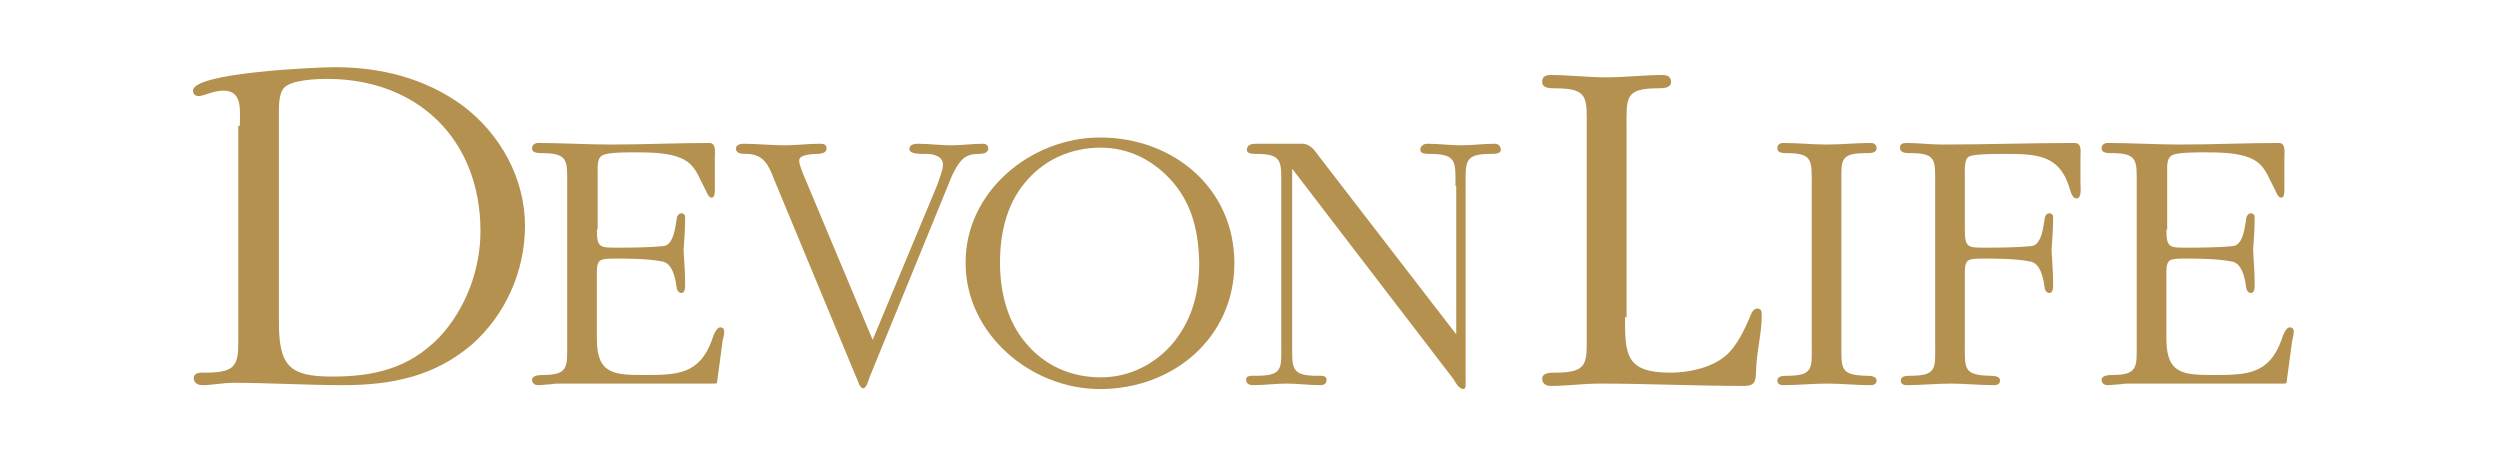 <?xml version="1.0" encoding="utf-8"?>
<!-- Generator: Adobe Illustrator 25.0.0, SVG Export Plug-In . SVG Version: 6.00 Build 0)  -->
<svg version="1.1" id="Layer_1" xmlns="http://www.w3.org/2000/svg" xmlns:xlink="http://www.w3.org/1999/xlink" x="0px" y="0px"
	 viewBox="0 0 320 60" style="enable-background:new 0 0 320 60;" xml:space="preserve">
<g>
	<path style="fill:#b59150;" d="M30.7,16.1c0-1.9,0.4-4.5-2.1-4.5c-1.3,0-2.5,0.7-3.2,0.7c-0.4,0-0.7-0.3-0.7-0.7
		c0-2.3,15.7-3,18.2-3c5.8,0,11.5,1.4,16.3,4.9c4.8,3.6,8,9.3,8,15.4c0,5.8-2.5,11.4-6.8,15.2c-4.8,4.1-10.3,5.2-16.5,5.2
		c-4.7,0-9.4-0.3-14-0.3c-1.4,0-2.7,0.3-4,0.3c-0.6,0-1.1-0.3-1.1-0.9c0-0.8,1-0.7,1.6-0.7c4.4,0,4.1-1.4,4.1-5.5V16.1z M35.7,41.2
		c0,5.6,1.3,7,6.8,7c5.3,0,9.8-1,13.7-5c3.4-3.6,5.3-8.7,5.3-13.6c0-11.8-8.1-19.5-19.6-19.5c-1.3,0-4.5,0.1-5.5,1.1
		c-0.8,0.8-0.7,2.7-0.7,3.7V41.2z"/>
	<path style="fill:#b59150;" d="M76.4,29.4c0,2.3,0.4,2.3,2.5,2.3c1.5,0,4,0,6-0.2c1.2-0.1,1.5-2,1.7-3.4c0-0.3,0.2-0.8,0.6-0.8
		c0.2,0,0.5,0.1,0.5,0.5c0,1.4-0.1,2.9-0.2,4.2c0.1,1.6,0.2,3.1,0.2,4.6c0,0.8-0.3,0.9-0.5,0.9c-0.4,0-0.6-0.5-0.6-0.8
		c-0.2-1.4-0.6-2.9-1.7-3.2c-1.9-0.4-4.5-0.4-6-0.4c-2,0-2.5,0-2.5,1.7v8.6c0,4.5,2.2,4.6,6.1,4.6c4.2,0,7-0.1,8.6-4.4
		c0.1-0.3,0.5-1.7,1.1-1.7c0.3,0,0.5,0.2,0.5,0.5c0,0.4-0.1,0.8-0.2,1.2l-0.7,5.2c0,0.3-0.1,0.3-0.5,0.3H71.9c-0.5,0-1,0-1.5,0.1
		c-0.5,0-1,0.1-1.5,0.1c-0.4,0-0.8-0.2-0.8-0.7c0-0.5,0.8-0.6,1.3-0.6c3.4,0,3.2-1,3.2-4.1V23.7c0-3.1,0.2-4.1-3.2-4.1
		c-0.5,0-1.3,0-1.3-0.6c0-0.5,0.4-0.7,0.8-0.7c3.1,0,6.2,0.2,9.3,0.2c4.2,0,8.4-0.2,12.6-0.2c0.9,0,0.7,1.2,0.7,1.8v4.2
		c0,0.3,0,1-0.4,1c-0.4,0-0.6-0.6-0.8-1l-0.7-1.4c-0.7-1.5-1.4-2.4-3.1-2.9c-1.6-0.5-3.8-0.5-5.4-0.5c-0.8,0-3,0-3.8,0.3
		c-0.9,0.3-0.8,1.4-0.8,2.3V29.4z"/>
	<path style="fill:#b59150;" d="M120,23.6c0.2-0.7,0.7-1.8,0.7-2.5c0-1.1-1.2-1.4-2.1-1.4c-0.4,0-2.2,0.1-2.2-0.6
		c0-0.6,0.6-0.7,1.1-0.7c1.4,0,2.9,0.2,4.2,0.2c1.4,0,2.8-0.2,4.1-0.2c0.4,0,0.7,0.2,0.7,0.6c0,0.6-0.7,0.7-1.2,0.7
		c-0.7,0-1.4,0.1-2,0.6c-0.8,0.7-1.5,2.2-1.9,3.3l-10.1,24.7c-0.1,0.3-0.4,1.4-0.8,1.4c-0.5,0-0.7-1.1-0.9-1.4L99.1,23
		c-0.7-1.8-1.3-3.3-3.6-3.3c-0.5,0-1.3,0-1.3-0.7c0-0.5,0.6-0.6,1-0.6c1.8,0,3.5,0.2,5.2,0.2c1.5,0,3-0.2,4.5-0.2
		c0.4,0,0.9,0,0.9,0.6c0,0.6-0.6,0.6-1,0.7c-0.3,0-2.5,0-2.5,0.8c0,0.7,0.4,1.4,0.6,2l8.8,21L120,23.6z"/>
	<path style="fill:#b59150;" d="M140.8,17.6c9.4,0,17.2,6.5,17.2,16.1c0,9.5-7.8,16.1-17.2,16.1c-8.9,0-17.2-7.1-17.2-16.1
		C123.5,24.6,131.9,17.6,140.8,17.6z M150.2,23.4c-2.4-2.8-5.6-4.5-9.3-4.5c-3.9,0-7.4,1.6-9.8,4.6c-2.3,2.8-3.1,6.5-3.1,10.1
		c0,3.7,0.9,7.5,3.3,10.3c2.4,2.9,5.8,4.4,9.6,4.4c3.8,0,7.2-1.8,9.5-4.7c2.3-3,3.1-6.3,3.1-10C153.4,29.8,152.7,26.4,150.2,23.4z"
		/>
	<path style="fill:#b59150;" d="M186.3,23.8c0-3.1,0.2-4.1-3.3-4.1c-0.4,0-1.2,0-1.2-0.5c0-0.5,0.4-0.8,0.9-0.8
		c1.5,0,2.9,0.2,4.3,0.2c1.5,0,2.9-0.2,4.3-0.2c0.4,0,0.8,0.2,0.8,0.8c0,0.5-0.8,0.5-1.3,0.5c-3.4,0-3.2,1-3.2,4.1v25.1
		c0,0.2,0.1,0.9-0.3,0.9c-0.5,0-1-0.8-1.2-1.2l-20.7-27V44c0,3.1-0.2,4.1,3.2,4.1c0.4,0,1.2-0.1,1.2,0.5c0,0.5-0.3,0.7-0.8,0.7
		c-1.5,0-2.9-0.2-4.3-0.2c-1.4,0-2.9,0.2-4.3,0.2c-0.5,0-0.9-0.2-0.9-0.7c0-0.6,0.8-0.5,1.3-0.5c3.5,0,3.2-1,3.2-4.1V23.8
		c0-3.1,0.2-4.1-3.2-4.1c-0.4,0-1.2,0-1.2-0.5c0-0.7,0.6-0.8,1.2-0.8h6.1c1,0.2,1.4,0.9,2,1.7l17.5,22.7V23.8z"/>
	<path style="fill:#b59150;" d="M208,40.6c0,4.8,0.1,7.1,5.8,7.1c2.3,0,5.2-0.6,7-2.1c1.5-1.2,2.6-3.6,3.3-5.3
		c0.1-0.3,0.4-0.8,0.8-0.8c0.6,0,0.6,0.4,0.6,0.9c0,2.2-0.6,4.4-0.7,6.6c-0.1,1.6,0.1,2.4-1.6,2.4c-6.1,0-12.3-0.3-18.4-0.3
		c-2.2,0-4.2,0.3-6.3,0.3c-0.6,0-1.1-0.3-1.1-0.9c0-0.8,1-0.8,1.6-0.8c4.4,0,4.1-1.2,4.1-5.2V16.5c0-4,0.3-5.2-4.1-5.2
		c-0.6,0-1.6,0-1.6-0.8c0-0.7,0.4-0.9,1.1-0.9c2.4,0,4.7,0.3,7.1,0.3c2.4,0,4.8-0.3,7.2-0.3c0.6,0,1.1,0.2,1.1,0.9
		c0,0.8-1.1,0.8-1.6,0.8c-4.4,0-4.1,1.2-4.1,5.2V40.6z"/>
	<path style="fill:#b59150;" d="M231.9,23.7c0-3.1,0.2-4.1-3.2-4.1c-0.4,0-1.2,0-1.2-0.6c0-0.5,0.3-0.7,0.8-0.7
		c1.9,0,3.7,0.2,5.5,0.2c1.9,0,3.8-0.2,5.6-0.2c0.4,0,0.8,0.1,0.8,0.7c0,0.6-0.8,0.6-1.3,0.6c-3.5,0-3.2,0.9-3.2,4.1V44
		c0,3.2-0.2,4,3.2,4.1c0.4,0,1.3,0,1.3,0.6c0,0.5-0.4,0.6-0.8,0.6c-1.9,0-3.7-0.2-5.5-0.2c-1.9,0-3.8,0.2-5.6,0.2
		c-0.4,0-0.8-0.1-0.8-0.6c0-0.6,0.8-0.6,1.2-0.6c3.5,0,3.2-1,3.2-4.1V23.7z"/>
	<path style="fill:#b59150;" d="M247.7,23.6c0-3.1,0.2-4-3.2-4c-0.5,0-1.3,0-1.3-0.7c0-0.5,0.4-0.6,0.8-0.6c1.6,0,3.1,0.2,4.6,0.2
		c5.6,0,11.3-0.2,16.9-0.2c1,0,0.8,1,0.8,1.7v3.5c0,0.4,0.2,1.9-0.5,1.9c-0.5,0-0.7-0.7-0.8-1c-1.3-4.7-4.3-4.7-8.7-4.7
		c-0.8,0-3.4,0-4.2,0.3c-0.7,0.3-0.6,1.7-0.6,2.4v7c0,2.3,0.4,2.3,2.5,2.3c1.5,0,4,0,6-0.2c1.2-0.1,1.5-2,1.7-3.4
		c0-0.3,0.2-0.8,0.6-0.8c0.2,0,0.5,0.1,0.5,0.5c0,1.4-0.1,2.9-0.2,4.2c0.1,1.6,0.2,3.1,0.2,4.6c0,0.8-0.3,0.9-0.5,0.9
		c-0.4,0-0.6-0.5-0.6-0.8c-0.2-1.4-0.6-2.9-1.7-3.2c-1.9-0.4-4.5-0.4-6-0.4c-2,0-2.5,0-2.5,1.7V44c0,3.2-0.2,4,3.2,4.1
		c0.4,0,1.3,0,1.3,0.6c0,0.5-0.4,0.6-0.8,0.6c-1.9,0-3.7-0.2-5.5-0.2s-3.8,0.2-5.6,0.2c-0.4,0-0.8-0.1-0.8-0.6
		c0-0.6,0.8-0.6,1.2-0.6c3.5,0,3.2-1,3.2-4.1V23.6z"/>
	<path style="fill:#b59150;" d="M277.3,29.4c0,2.3,0.4,2.3,2.5,2.3c1.5,0,4,0,6-0.2c1.2-0.1,1.5-2,1.7-3.4c0-0.3,0.2-0.8,0.6-0.8
		c0.2,0,0.5,0.1,0.5,0.5c0,1.4-0.1,2.9-0.2,4.2c0.1,1.6,0.2,3.1,0.2,4.6c0,0.8-0.3,0.9-0.5,0.9c-0.4,0-0.6-0.5-0.6-0.8
		c-0.2-1.4-0.6-2.9-1.7-3.2c-1.9-0.4-4.5-0.4-6-0.4c-2,0-2.5,0-2.5,1.7v8.6c0,4.5,2.2,4.6,6.1,4.6c4.2,0,7-0.1,8.6-4.4
		c0.1-0.3,0.5-1.7,1.1-1.7c0.3,0,0.5,0.2,0.5,0.5c0,0.4-0.1,0.8-0.2,1.2l-0.7,5.2c0,0.3-0.1,0.3-0.5,0.3h-19.4c-0.5,0-1,0-1.5,0.1
		c-0.5,0-1,0.1-1.5,0.1c-0.4,0-0.8-0.2-0.8-0.7c0-0.5,0.8-0.6,1.3-0.6c3.4,0,3.2-1,3.2-4.1V23.7c0-3.1,0.2-4.1-3.2-4.1
		c-0.5,0-1.3,0-1.3-0.6c0-0.5,0.4-0.7,0.8-0.7c3.1,0,6.2,0.2,9.3,0.2c4.2,0,8.4-0.2,12.6-0.2c0.9,0,0.7,1.2,0.7,1.8v4.2
		c0,0.3,0,1-0.4,1c-0.4,0-0.6-0.6-0.8-1l-0.7-1.4c-0.7-1.5-1.4-2.4-3.1-2.9c-1.6-0.5-3.8-0.5-5.4-0.5c-0.8,0-3,0-3.8,0.3
		c-0.9,0.3-0.8,1.4-0.8,2.3V29.4z"/>
</g>
</svg>

